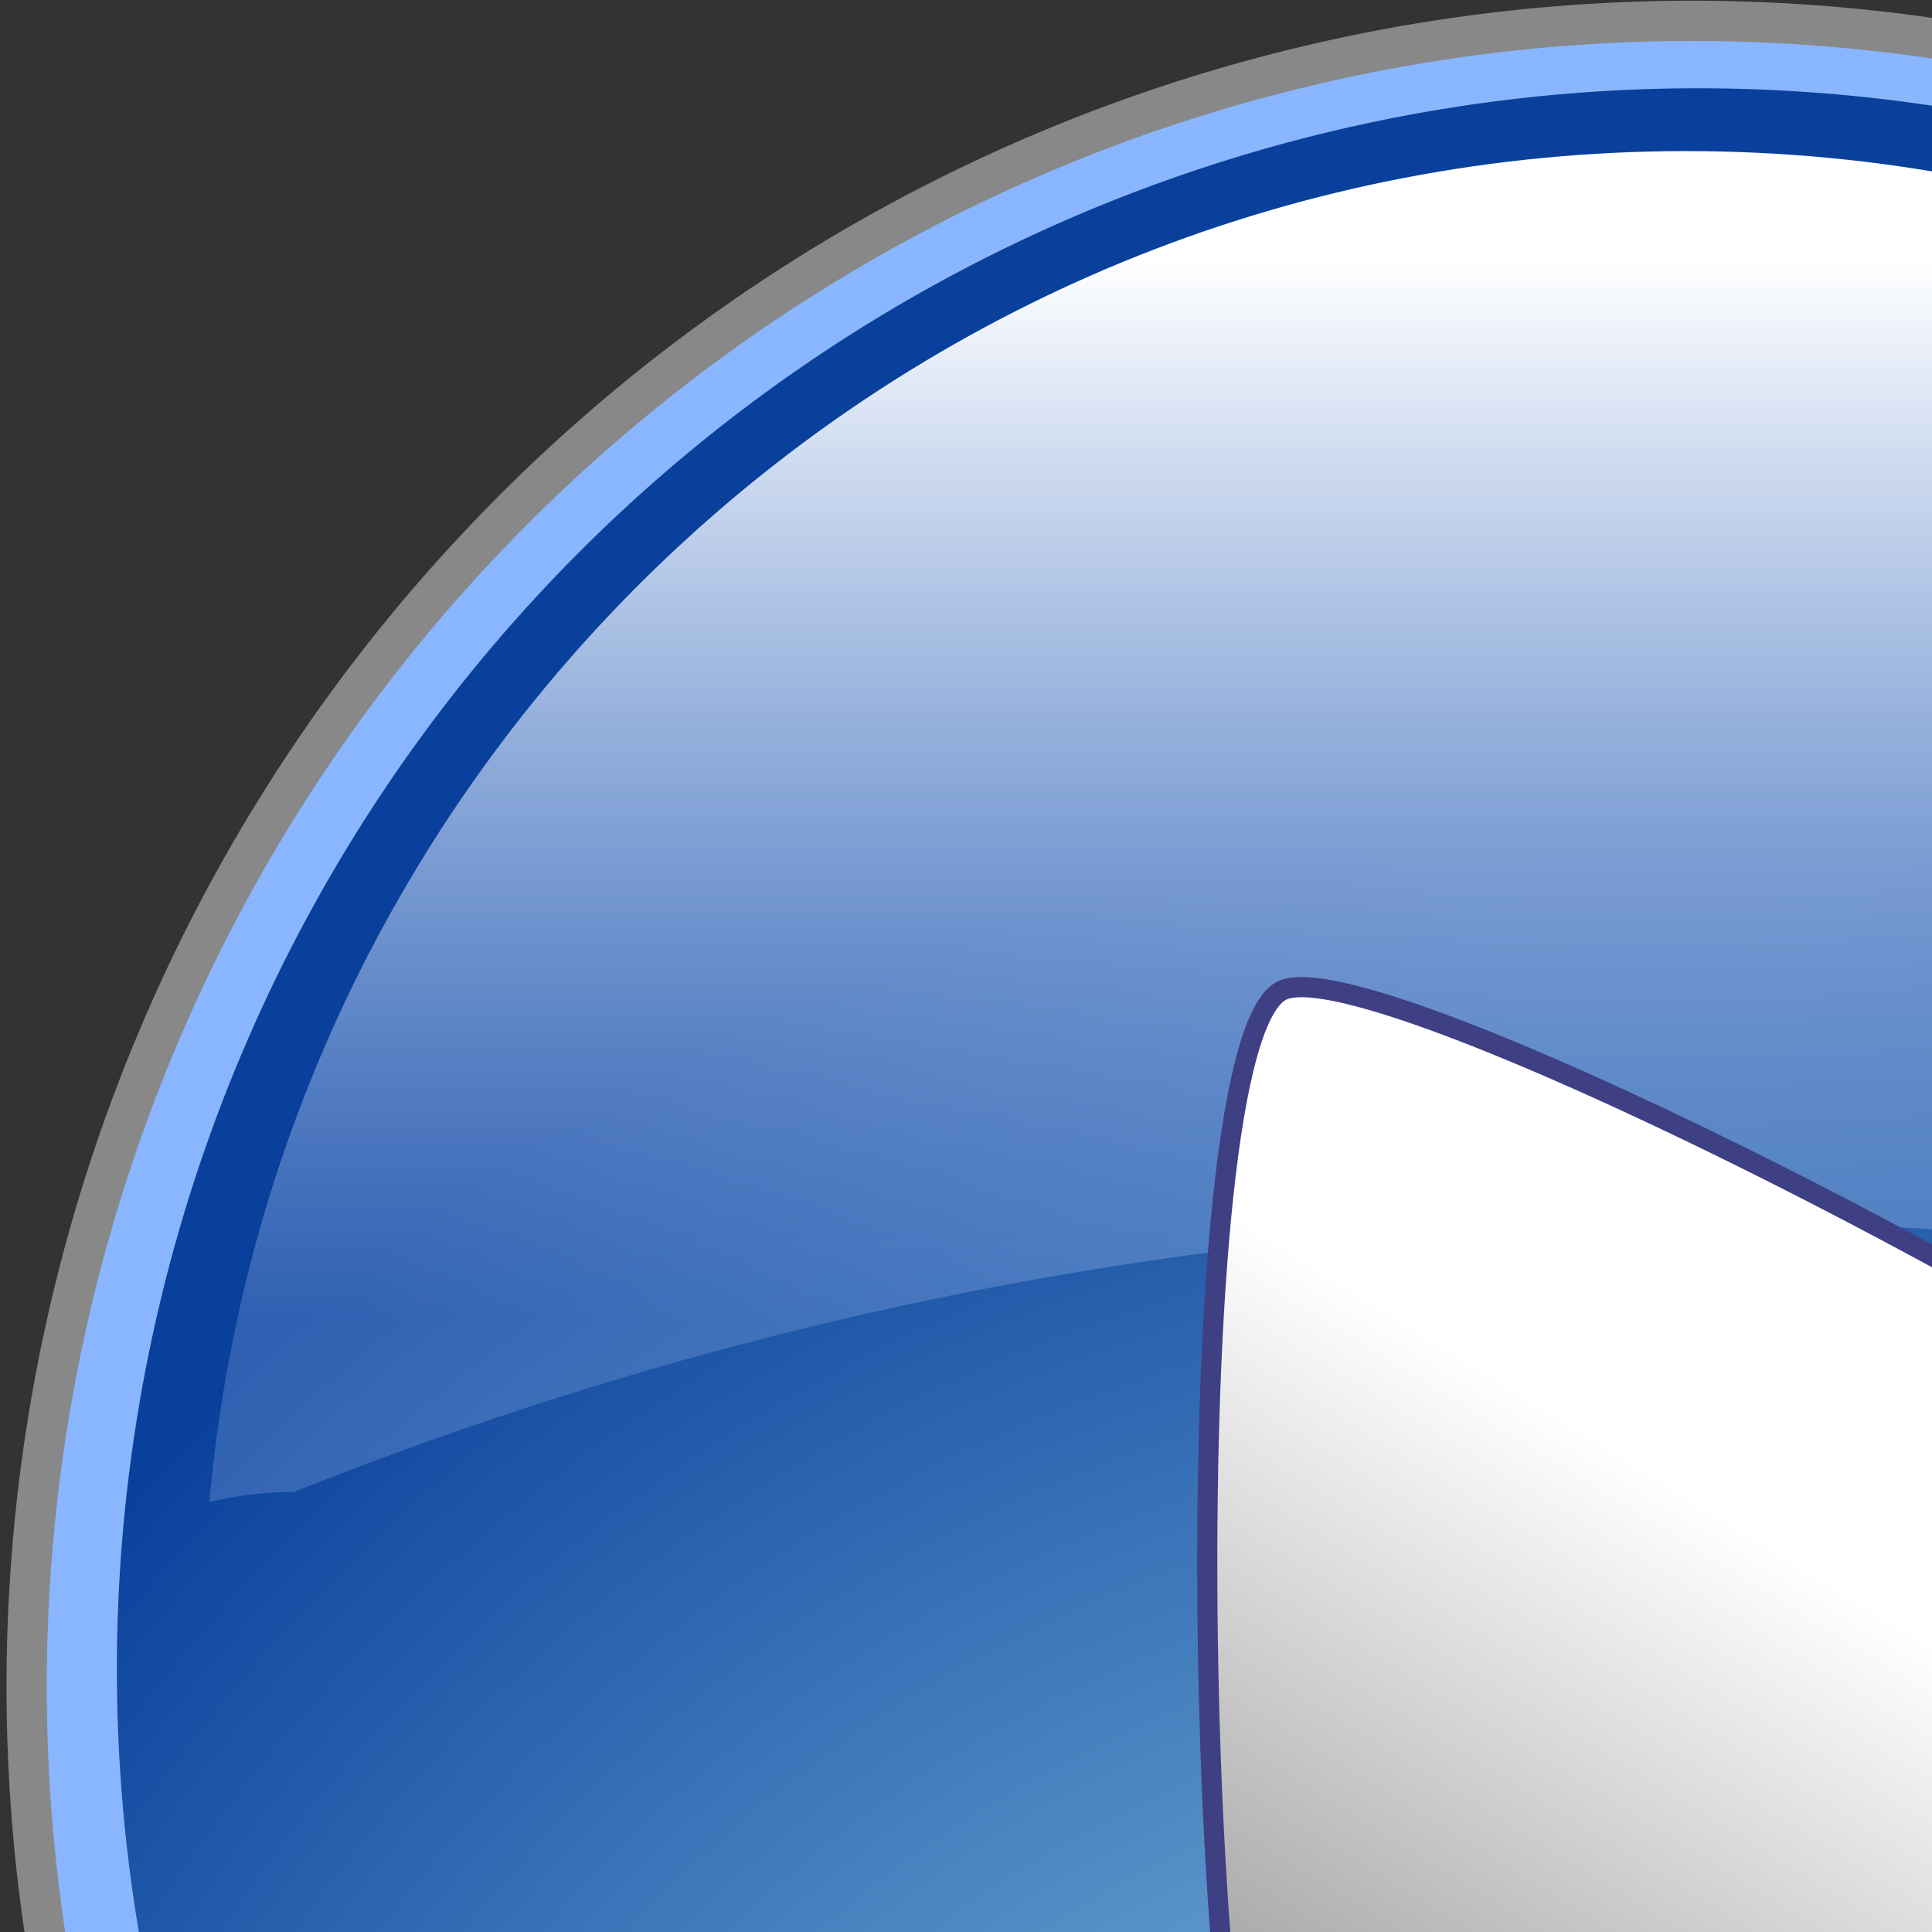 <?xml version="1.0" encoding="UTF-8" standalone="no"?>
<svg
   xmlns:dc="http://purl.org/dc/elements/1.1/"
   xmlns:cc="http://creativecommons.org/ns#"
   xmlns:rdf="http://www.w3.org/1999/02/22-rdf-syntax-ns#"
   xmlns:svg="http://www.w3.org/2000/svg"
   xmlns="http://www.w3.org/2000/svg"
   xmlns:xlink="http://www.w3.org/1999/xlink"
   version="1.0"
   viewbox="0 0 84 84"
   width="48"
   height="48">
  <rect width="100%" height="100%" fill="#333333" stroke="none"/>
  <defs>
    <linearGradient
       id="linearGradient5398">
      <stop
         style="stop-color:#ffffff"
         offset="0" />
      <stop
         style="stop-color:#9b9b9b"
         offset="1" />
    </linearGradient>
    <linearGradient
       id="linearGradient5384">
      <stop
         style="stop-color:#ffffff"
         offset="0" />
      <stop
         style="stop-color:#2bc4fd;stop-opacity:0"
         offset="1" />
    </linearGradient>
    <linearGradient
       id="linearGradient5372">
      <stop
         style="stop-color:#ffffff"
         offset="0" />
      <stop
         style="stop-color:#afccfa;stop-opacity:0.229"
         offset="1" />
    </linearGradient>
    <linearGradient
       id="linearGradient5241">
      <stop
         style="stop-color:#b2f0fb"
         offset="0" />
      <stop
         style="stop-color:#09409c"
         offset="1" />
    </linearGradient>
    <radialGradient
       cx="346.175"
       cy="1180.948"
       r="41.882"
       fx="346.175"
       fy="1180.948"
       id="radialGradient3253"
       xlink:href="#linearGradient5241"
       gradientUnits="userSpaceOnUse"
       gradientTransform="matrix(0.89,-0.866,0.892,0.917,-1318.96,-709.84)" />
    <linearGradient
       x1="140.018"
       y1="1116.364"
       x2="140.018"
       y2="1142.726"
       id="linearGradient3255"
       xlink:href="#linearGradient5372"
       gradientUnits="userSpaceOnUse"
       gradientTransform="translate(-96.84,-1109.894)" />
    <radialGradient
       cx="351.119"
       cy="1145.457"
       r="41.382"
       fx="351.119"
       fy="1145.457"
       id="radialGradient3257"
       xlink:href="#linearGradient5384"
       gradientUnits="userSpaceOnUse"
       gradientTransform="matrix(0.239,-0.184,0.21,0.272,-282.671,-177.774)" />
    <linearGradient
       x1="139.11"
       y1="1147.191"
       x2="129.493"
       y2="1162.816"
       id="linearGradient3259"
       xlink:href="#linearGradient5398"
       gradientUnits="userSpaceOnUse"
       gradientTransform="translate(-96.84,-1109.894)" />
  </defs>
  <path
     d="m 83.426,41.9 a 41.382,41.382 0 1 1 -82.764,0 41.382,41.382 0 1 1 82.764,0 z"
     style="fill:#89b6ff;stroke:#888888;stroke-width:1" />
  <path
     d="m 81.467,41.475 a 39.281,39.281 0 1 1 -78.563,0 39.281,39.281 0 1 1 78.563,0 z"
     style="fill:url(#radialGradient3253)" />
  <path
     d="m 41.891,3.754 c -19.24,0 -35.015,14.755 -36.688,33.563 0.668,-0.159 1.376,-0.25 2.094,-0.25 23.741,-9.429 47.482,-8.473 71.312,0 C 76.821,18.377 61.046,3.754 41.891,3.754 z"
     style="fill:url(#linearGradient3255)" />
  <path
     d="m 56.191,68.988 a 14.219,14.219 0 1 1 -28.438,0 14.219,14.219 0 1 1 28.438,0 z"
     style="fill:url(#radialGradient3257)" />
  <path
     d="m 31.785,55.676 c 1.912,1.377 28.685,-12.652 28.718,-15.695 0.031,-2.792 -25.776,-16.541 -28.618,-15.387 -2.807,1.139 -2.189,29.578 -0.1,31.082 z"
     style="fill:url(#linearGradient3259);stroke:#3f3f83;stroke-width:0.5" />
</svg>
